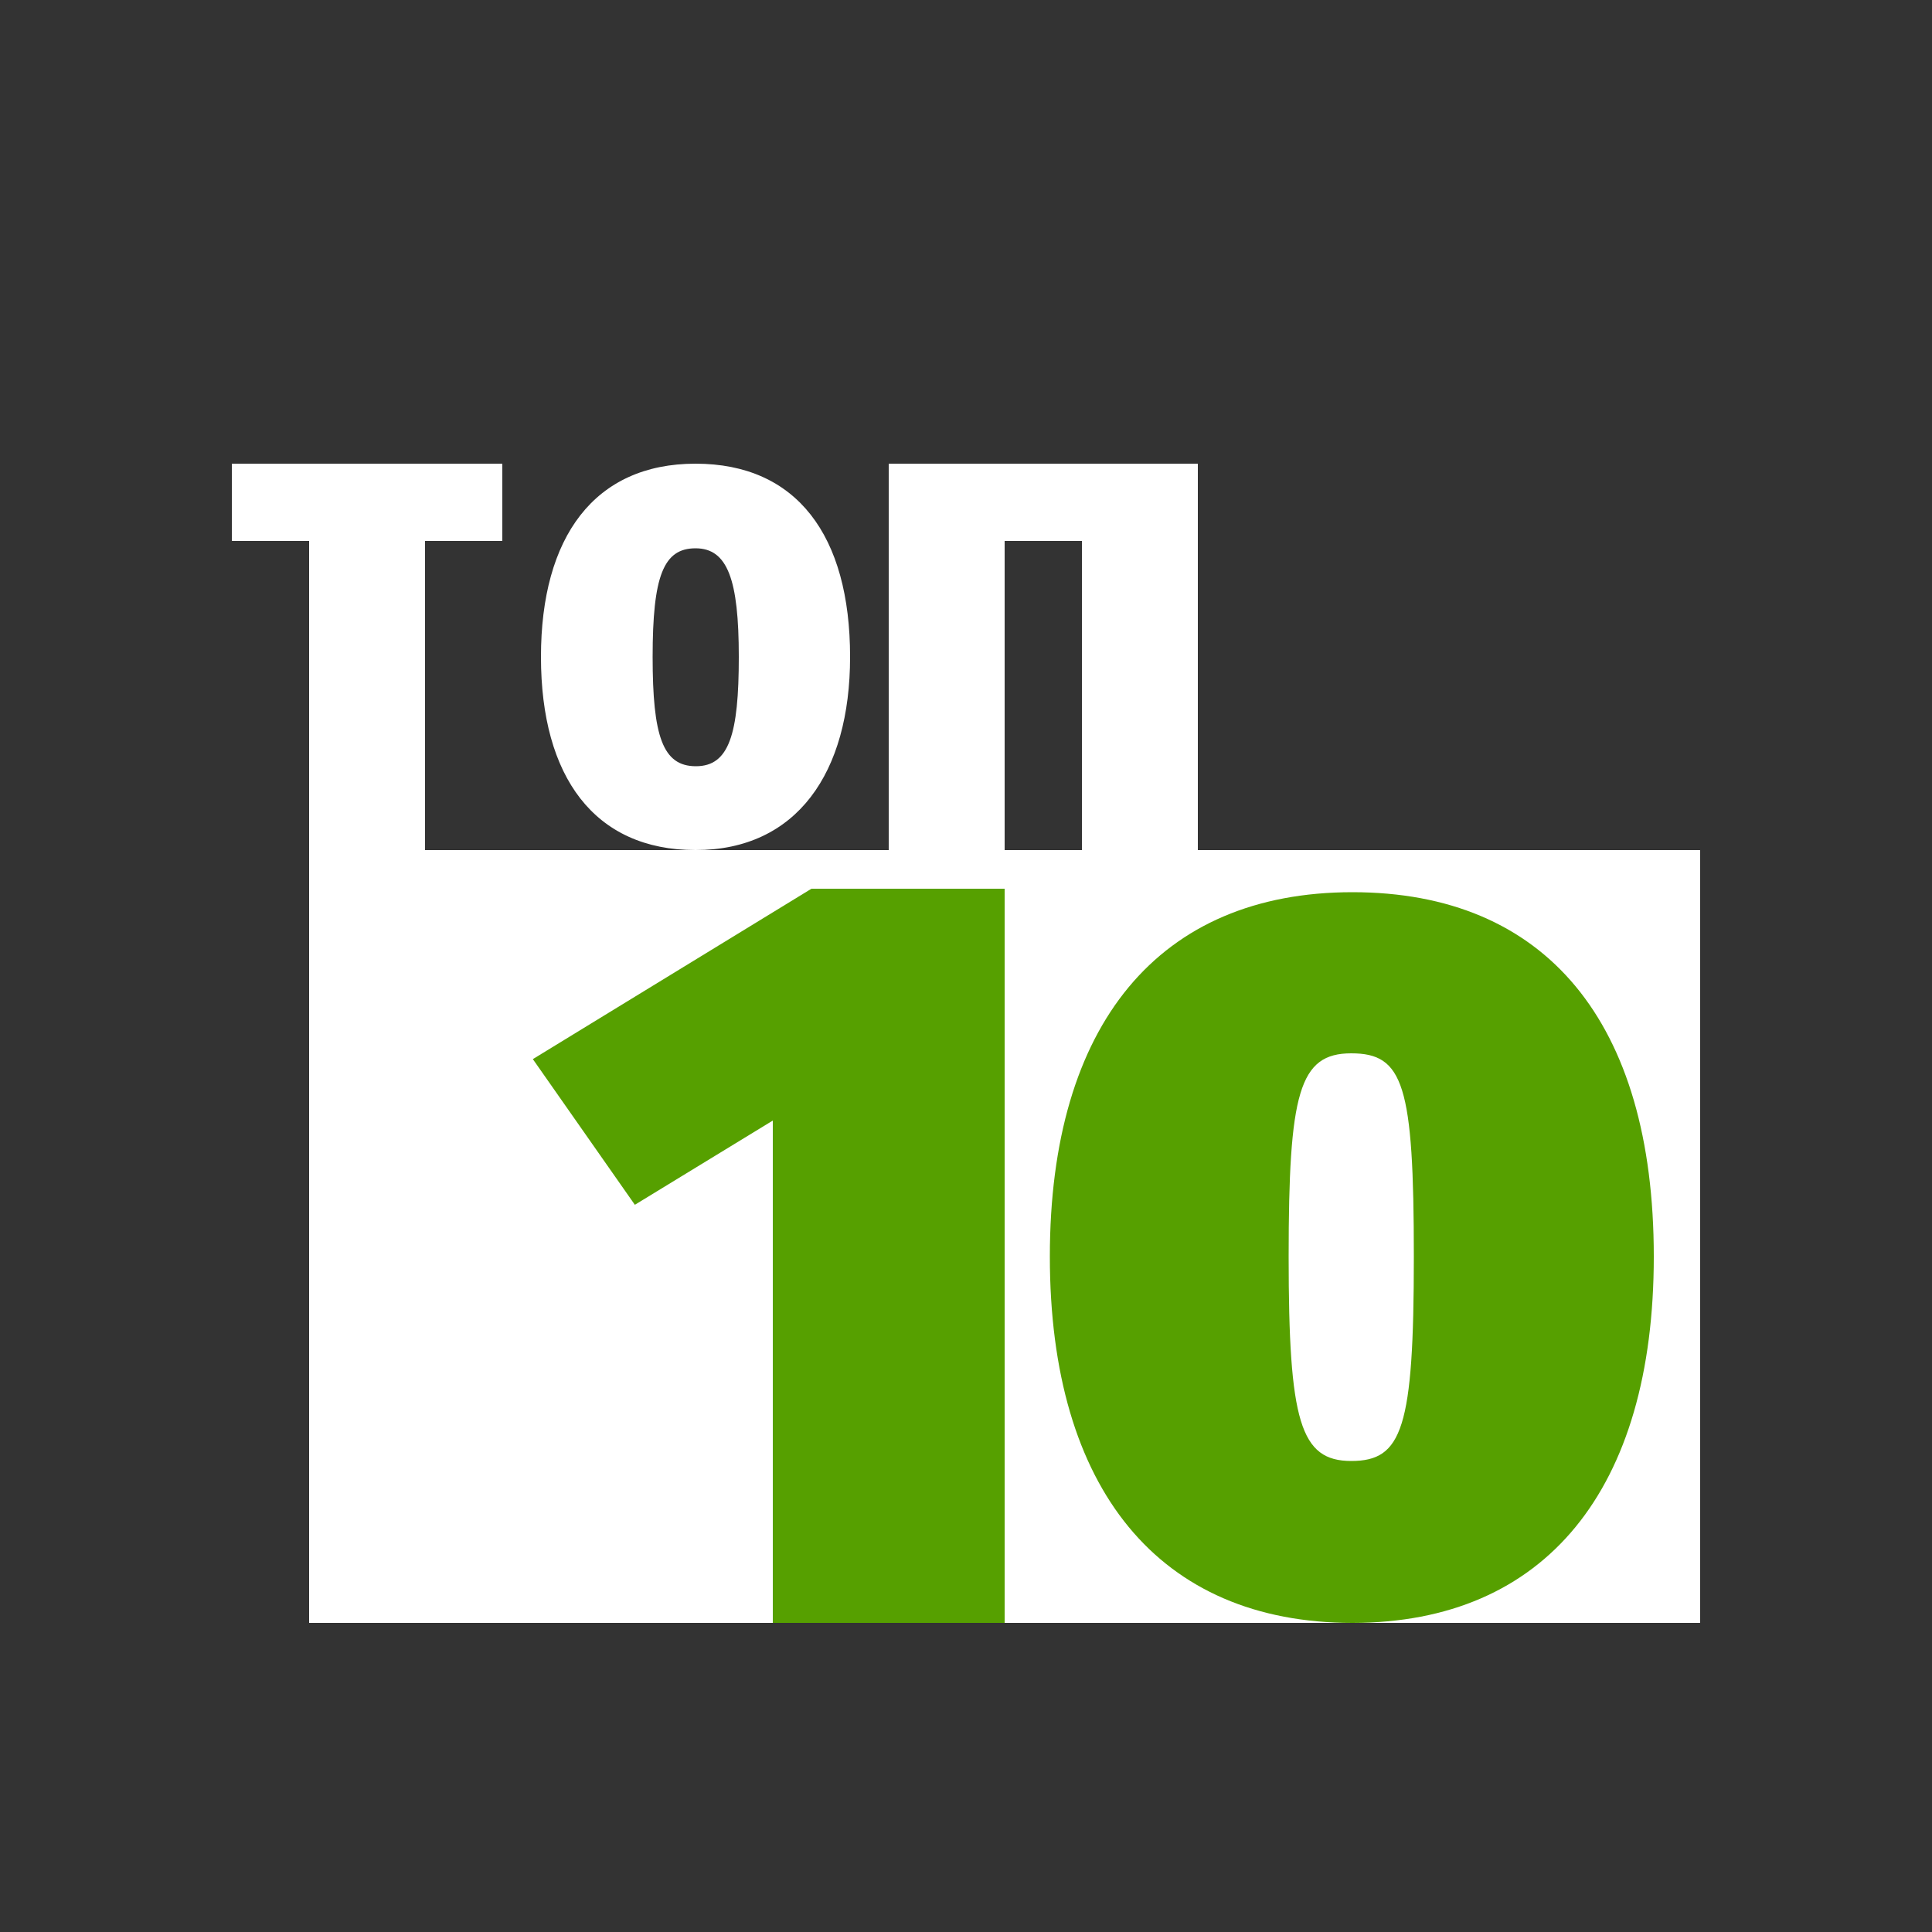 <svg id="Layer_1" data-name="Layer 1" xmlns="http://www.w3.org/2000/svg" viewBox="0 0 50 50"><rect x="0" y="0" width="50" height="50" fill="#333333" stroke="none"/><defs><style>.cls-1{fill:#fff;}.cls-2{fill:#56a000;}</style></defs><title>dock_icon_06</title><rect class="cls-1" x="8" y="22" width="36" height="20"/><path class="cls-1" d="M13,14H11v8H8V14H6V12h7Z"/><path class="cls-1" d="M22,17c0,3-1.38,5-4,5s-4-1.9-4-5,1.38-5,4-5S22,13.86,22,17Zm-5.11,0c0,2.05.26,2.83,1.12,2.83S19.12,19,19.12,17s-.29-2.81-1.12-2.81S16.89,14.91,16.89,17Z"/><path class="cls-1" d="M31,22H28V14H26v8H23V12h8Z"/><path class="cls-2" d="M26,42H20V29l-3.57,2.18-2.64-3.77L21,23h5Z"/><path class="cls-2" d="M42.8,32.52C42.8,38.54,40,42,35,42s-7.83-3.46-7.83-9.48S30,23.09,35,23.09,42.8,26.44,42.8,32.52Zm-9.45,0c0,4.27.3,5.29,1.62,5.29s1.62-.84,1.62-5.29-.27-5.26-1.62-5.26S33.35,28.28,33.35,32.52Z"/></svg>